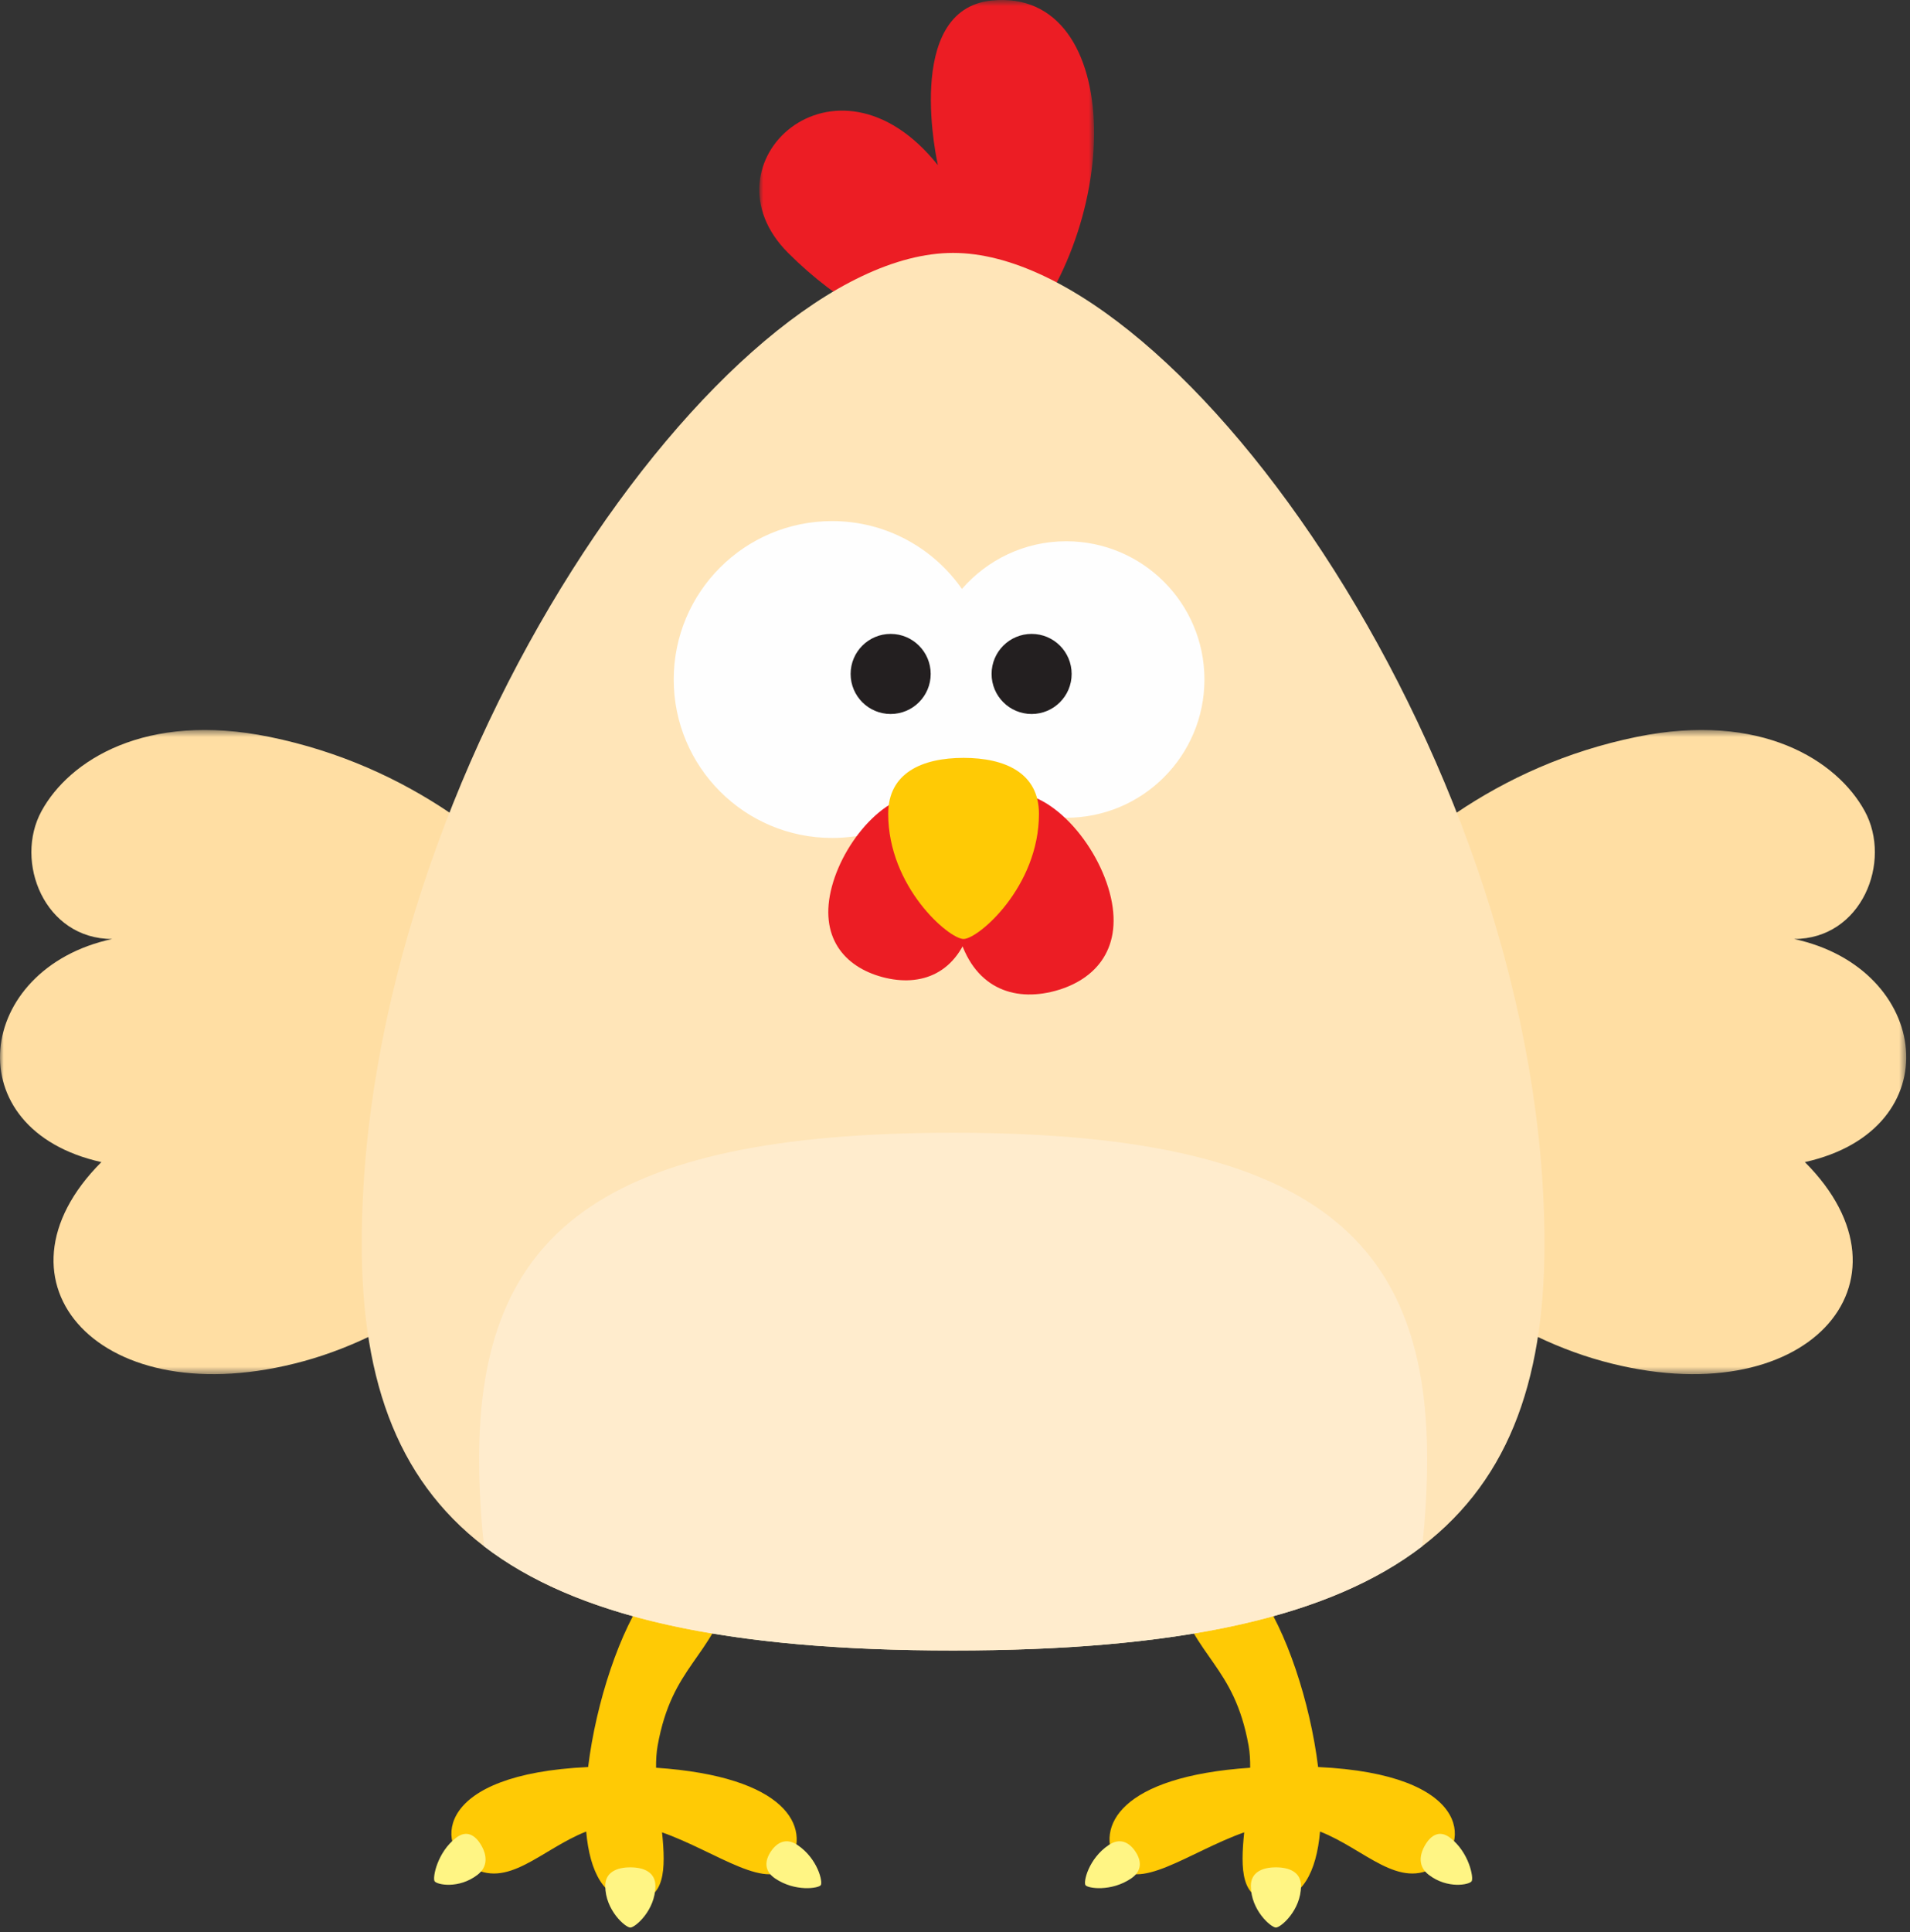 <?xml version="1.0" encoding="UTF-8"?>
<svg width="264px" height="267px" viewBox="0 0 264 267" version="1.1" xmlns="http://www.w3.org/2000/svg" xmlns:xlink="http://www.w3.org/1999/xlink">
    <rect x="0" y="0" width="264" height="267" fill="#333333" stroke="none"/>
    <!-- Generator: Sketch 57.1 (83088) - https://sketch.com -->
    <title>layer</title>
    <desc>Created with Sketch.</desc>
    <defs>
        <polygon id="path-1" points="0 0.524 91.262 0.524 91.262 89.534 0 89.534"></polygon>
        <polygon id="path-3" points="0.219 0.524 91.48 0.524 91.48 89.534 0.219 89.534"></polygon>
        <polygon id="path-5" points="0.949 0.657 47.223 0.657 47.223 49.981 0.949 49.981"></polygon>
    </defs>
    <g id="chucken" stroke="none" stroke-width="1" fill="none" fill-rule="evenodd">
        <g id="layer" transform="translate(0, -1)">
            <path d="M172.799,245.261 C172.809,244.174 172.749,243.141 172.58,242.199 C170.58,231.074 165.064,230.108 162.58,220.824 C161.87,218.168 173.863,220.824 173.863,220.824 C177.788,226.198 181.087,236.188 182.189,245.162 C203.315,246.147 203.212,255.796 198.58,258.824 C193.376,262.227 188.651,256.498 182.456,254.078 C181.966,259.646 179.975,263.574 175.83,263.574 C171.525,263.574 171.445,259.299 171.973,254.188 C164.527,256.803 156.902,262.81 154.299,258.424 C151.331,253.42 154.819,246.474 172.799,245.261" id="Fill-1" fill="#FFCA05"></path>
            <path d="M172.894,261.591 C172.894,264.95 175.685,267.342 176.358,267.342 C177.03,267.342 179.822,264.95 179.822,261.591 C179.822,259.719 178.27,259.022 176.358,259.022 C174.444,259.022 172.894,259.719 172.894,261.591 M150.032,261.481 C150.334,261.928 153.572,262.44 156.352,260.555 C157.902,259.502 157.779,258.082 156.916,256.81 C156.054,255.538 154.78,254.899 153.229,255.951 C150.45,257.837 149.728,261.034 150.032,261.481 M196.971,255.964 C196.151,257.373 196.025,258.933 197.477,260.053 C200.079,262.058 203.129,261.428 203.417,260.932 C203.706,260.435 203.049,256.949 200.447,254.944 C198.995,253.823 197.791,254.552 196.971,255.964" id="Fill-3" fill="#FFF584"></path>
            <path d="M90.681,245.261 C90.671,244.174 90.731,243.141 90.9,242.199 C92.9,231.074 98.416,230.108 100.9,220.824 C101.61,218.168 89.617,220.824 89.617,220.824 C85.692,226.198 82.393,236.188 81.291,245.162 C60.165,246.147 60.268,255.796 64.9,258.824 C70.104,262.227 74.829,256.498 81.024,254.078 C81.514,259.646 83.505,263.574 87.65,263.574 C91.955,263.574 92.035,259.299 91.507,254.188 C98.953,256.803 106.578,262.81 109.181,258.424 C112.149,253.42 108.661,246.474 90.681,245.261" id="Fill-5" fill="#FFCA05"></path>
            <path d="M87.123,259.023 C85.21,259.023 83.659,259.719 83.659,261.592 C83.659,264.951 86.451,267.343 87.123,267.343 C87.796,267.343 90.587,264.951 90.587,261.592 C90.587,259.719 89.037,259.023 87.123,259.023 M110.252,255.951 C108.701,254.899 107.427,255.539 106.564,256.811 C105.702,258.082 105.579,259.503 107.129,260.555 C109.909,262.44 113.147,261.928 113.449,261.481 C113.753,261.034 113.031,257.837 110.252,255.951 M63.034,254.943 C60.432,256.949 59.775,260.436 60.063,260.932 C60.352,261.428 63.402,262.058 66.004,260.053 C67.456,258.934 67.33,257.374 66.51,255.964 C65.689,254.552 64.486,253.824 63.034,254.943" id="Fill-7" fill="#FFF584"></path>
            <g id="Group-11" transform="translate(0, 101.343)">
                <mask id="mask-2" fill="white">
                    <use xlink:href="#path-1"></use>
                </mask>
                <g id="Clip-10"></g>
                <path d="M91.262,46.981 C91.262,46.981 76.262,9.459 37.262,1.481 C20.079,-2.034 9.551,4.752 5.738,11.731 C1.923,18.712 6.136,29.403 15.512,29.403 C-3.488,33.481 -6.238,55.731 14.012,60.231 C-2.488,76.731 13.762,95.481 42.012,87.731 C70.262,79.981 91.262,46.981 91.262,46.981" id="Fill-9" fill="#FFDEA3" mask="url(#mask-2)"></path>
            </g>
            <g id="Group-14" transform="translate(172, 101.343)">
                <mask id="mask-4" fill="white">
                    <use xlink:href="#path-3"></use>
                </mask>
                <g id="Clip-13"></g>
                <path d="M0.219,46.981 C0.219,46.981 15.219,9.459 54.219,1.481 C71.402,-2.034 81.93,4.752 85.743,11.731 C89.558,18.712 85.345,29.403 75.969,29.403 C94.969,33.481 97.719,55.731 77.469,60.231 C93.969,76.731 77.719,95.481 49.469,87.731 C21.219,79.981 0.219,46.981 0.219,46.981" id="Fill-12" fill="#FFDEA3" mask="url(#mask-4)"></path>
            </g>
            <g id="Group-17" transform="translate(104, 0.343)">
                <mask id="mask-6" fill="white">
                    <use xlink:href="#path-5"></use>
                </mask>
                <g id="Clip-16"></g>
                <path d="M34.685,49.981 C51.685,32.981 51.642,-1.15 33.056,0.731 C20.706,1.981 25.637,23.481 25.637,23.481 C11.473,5.731 -7.377,23.293 4.936,35.605 C19.105,49.775 34.685,49.981 34.685,49.981" id="Fill-15" fill="#EC1D24" mask="url(#mask-6)"></path>
            </g>
            <path d="M131.74,229.06 C192.464,229.06 213.48,211.76 213.48,172.864 C213.48,107.302 163.244,35.948 131.74,35.948 C100.236,35.948 50,107.302 50,172.864 C50,211.76 71.016,229.06 131.74,229.06" id="Fill-18" fill="#FFE5B8"></path>
            <path d="M115.013,73.003 C122.446,73.003 129.003,76.717 132.96,82.381 C136.463,78.35 141.613,75.79 147.372,75.79 C157.923,75.79 166.476,84.343 166.476,94.893 C166.476,105.443 157.923,113.997 147.372,113.997 C141.613,113.997 136.463,111.436 132.96,107.406 C129.003,113.07 122.446,116.784 115.013,116.784 C102.923,116.784 93.122,106.983 93.122,94.893 C93.122,82.804 102.923,73.003 115.013,73.003" id="Fill-20" fill="#FEFEFE"></path>
            <path d="M117.573,94.124 C117.573,97.18 120.051,99.657 123.106,99.657 C126.162,99.657 128.64,97.18 128.64,94.124 C128.64,91.068 126.162,88.591 123.106,88.591 C120.051,88.591 117.573,91.068 117.573,94.124" id="Fill-22" fill="#231F20"></path>
            <path d="M137.057,94.124 C137.057,97.18 139.535,99.657 142.591,99.657 C145.646,99.657 148.124,97.18 148.124,94.124 C148.124,91.068 145.646,88.591 142.591,88.591 C139.535,88.591 137.057,91.068 137.057,94.124" id="Fill-24" fill="#231F20"></path>
            <path d="M114.986,123.494 C113.135,130.403 116.641,134.584 121.965,136.01 C127.29,137.437 132.416,135.569 134.267,128.661 C136.118,121.751 133.994,112.415 128.67,110.988 C123.345,109.562 116.838,116.584 114.986,123.494" id="Fill-26" fill="#EC1D24"></path>
            <path d="M153.38,124.343 C155.389,131.843 151.584,136.381 145.804,137.929 C140.024,139.477 134.46,137.451 132.45,129.951 C130.441,122.45 132.746,112.317 138.526,110.767 C144.306,109.219 151.37,116.843 153.38,124.343" id="Fill-28" fill="#EC1D24"></path>
            <path d="M122.767,113.447 C122.767,123.549 131.161,130.746 133.186,130.746 C135.208,130.746 143.604,123.549 143.604,113.447 C143.604,107.814 138.939,105.721 133.186,105.721 C127.431,105.721 122.767,107.814 122.767,113.447" id="Fill-30" fill="#FFCA05"></path>
            <path d="M131.74,157.521 C180.412,157.521 197.258,171.388 197.258,202.564 C197.258,206.58 197.02,210.622 196.574,214.664 C183.816,224.458 163.06,229.06 131.74,229.06 C100.42,229.06 79.664,224.458 66.906,214.664 C66.46,210.622 66.222,206.58 66.222,202.564 C66.222,171.388 83.067,157.521 131.74,157.521" id="Fill-32" fill="#FFECCD"></path>
        </g>
    </g>
</svg>
